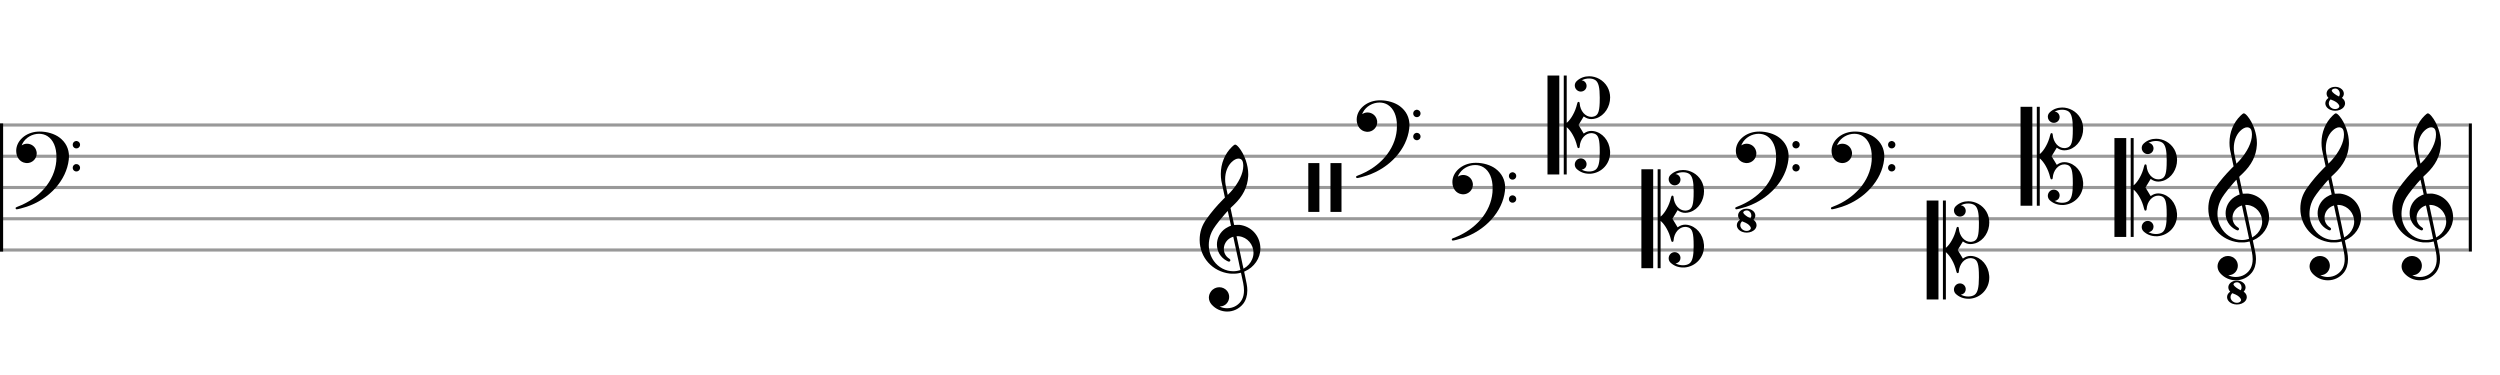 <svg xmlns="http://www.w3.org/2000/svg" stroke-width="0.3" stroke-dasharray="none" fill="black" stroke="black" font-family="Arial, sans-serif" font-size="10pt" font-weight="normal" font-style="normal" width="800" height="120" viewBox="0 0 800 120" style="width: 800px; height: 120px; border: none;"><g class="vf-stave" id="vf-auto6317" stroke-width="1" fill="#999999" stroke="#999999"><path fill="none" d="M0 40L790 40"/><path fill="none" d="M0 50L790 50"/><path fill="none" d="M0 60L790 60"/><path fill="none" d="M0 70L790 70"/><path fill="none" d="M0 80L790 80"/></g><g class="vf-stavebarline" id="vf-auto6318"><rect y="39.5" width="1" height="41" stroke="none"/></g><g class="vf-stavebarline" id="vf-auto6319"><rect x="790" y="39.5" width="1" height="41" stroke="none"/></g><g class="vf-clef" id="vf-auto6320"><path stroke="none" d="M12.05 42.12C12.281 42.097,12.488 42.097,12.718 42.097C15.045 42.097,17.442 42.812,19.008 43.987C21.036 45.507,22.073 47.581,22.073 50.046C22.073 50.392,22.05 50.737,22.004 51.106C21.243 57.695,15.829 63.732,8.479 66.174C7.396 66.543,5.668 66.98,5.346 66.98C5.138 66.98,5 66.842,5 66.635C5 66.404,5.046 66.358,5.53 66.174C12.649 63.524,17.465 57.903,18.018 51.567C18.041 51.106,18.064 50.645,18.064 50.207C18.064 47.12,17.05 44.747,15.161 43.549C14.354 43.042,13.433 42.812,12.488 42.812C10.368 42.812,8.156 44.01,7.166 45.991C7.097 46.129,6.935 46.498,6.935 46.521C6.935 46.521,6.935 46.521,6.935 46.521C6.935 46.521,7.004 46.498,7.074 46.452C7.557 46.129,8.11 45.991,8.663 45.991C10.023 45.991,11.336 46.913,11.659 48.387C11.728 48.618,11.751 48.848,11.751 49.078C11.751 50.783,10.368 52.189,8.617 52.189C8.479 52.189,8.318 52.166,8.18 52.143C6.405 51.912,5.184 50.323,5.184 48.272L5.184 48.272C5.184 45.069,8.203 42.351,12.05 42.12M24.238 45.139C24.261 45.139,24.308 45.116,24.354 45.116C24.515 45.116,24.722 45.139,24.791 45.185C25.344 45.369,25.621 45.83,25.621 46.314C25.621 46.774,25.344 47.258,24.791 47.443C24.699 47.466,24.561 47.489,24.446 47.489C24.308 47.489,24.169 47.466,24.077 47.443C23.524 47.258,23.271 46.774,23.271 46.314C23.271 45.784,23.593 45.254,24.238 45.139M24.238 52.511C24.261 52.511,24.308 52.511,24.354 52.511C24.515 52.511,24.722 52.534,24.791 52.557C25.344 52.742,25.621 53.226,25.621 53.686C25.621 54.17,25.344 54.654,24.791 54.815C24.699 54.861,24.561 54.861,24.446 54.861C24.308 54.861,24.169 54.861,24.077 54.815C23.524 54.631,23.271 54.17,23.271 53.686C23.271 53.18,23.593 52.65,24.238 52.511"/></g><g class="vf-clef" id="vf-auto6321"><path stroke="none" d="M776.844 36.269C776.844 36.269,776.867 36.269,776.89 36.269C777.189 36.269,777.581 36.569,778.088 37.168C779.908 39.357,781.106 42.836,781.106 45.785C781.106 45.992,781.106 46.223,781.083 46.43C780.876 49.863,779.378 52.812,776.498 55.554C776.245 55.807,775.876 56.153,775.715 56.291L775.438 56.591L776.014 59.286C776.337 60.784,776.59 62.005,776.59 62.005C776.59 62.005,776.59 62.005,776.59 62.005C776.613 62.005,776.706 61.982,776.775 61.982C776.913 61.959,777.282 61.959,777.65 61.959C777.927 61.959,778.226 61.959,778.341 61.959C782.028 62.42,784.724 65.3,784.977 69.032C785 69.194,785 69.355,785 69.516C785 72.604,782.996 75.553,779.977 76.843C779.862 76.889,779.793 76.935,779.793 76.935C779.793 76.935,779.954 77.741,780.162 78.709C780.369 79.7,780.576 80.644,780.599 80.829C780.738 81.566,780.807 82.257,780.807 82.925C780.807 84.653,780.346 86.105,779.47 87.234C778.157 88.87,776.268 89.699,774.379 89.699C772.535 89.699,770.692 88.939,769.356 87.418C768.803 86.773,768.503 86.013,768.503 85.229C768.503 84.561,768.734 83.87,769.195 83.248C769.863 82.349,770.853 81.912,771.844 81.912C772.766 81.912,773.687 82.303,774.332 83.087C774.793 83.686,775.001 84.354,775.001 85.022C775.001 86.543,773.872 87.994,772.144 88.063L771.936 88.063L772.005 88.109C772.697 88.455,773.503 88.639,774.332 88.639C775.346 88.639,776.406 88.363,777.236 87.833C778.917 86.773,779.747 85.137,779.747 82.925C779.747 82.211,779.655 81.428,779.493 80.598C779.424 80.207,778.779 77.281,778.779 77.281C778.779 77.281,778.779 77.281,778.779 77.281C778.756 77.281,778.641 77.304,778.503 77.327C778.088 77.442,777.65 77.511,777.166 77.557C777.005 77.58,776.683 77.58,776.337 77.58C775.899 77.58,775.461 77.58,775.277 77.557C769.655 76.935,765.554 72.396,765.554 66.774C765.554 64.286,766.268 62.12,767.766 60.047C769.356 57.835,770.969 55.923,772.95 53.918L773.641 53.227L773.342 51.844C773.18 51.061,773.019 50.255,772.95 50.024C772.674 48.711,772.535 48.066,772.489 47.812C772.374 47.098,772.328 46.384,772.328 45.67C772.328 42.375,773.572 39.242,775.876 37.007C776.406 36.5,776.683 36.292,776.844 36.269M778.364 40.785C778.226 40.762,778.111 40.739,777.973 40.739C777.305 40.739,776.498 41.154,775.738 41.914C774.425 43.228,773.71 45.209,773.71 47.375C773.71 47.928,773.756 48.481,773.849 49.057C773.895 49.31,774.517 52.374,774.54 52.374C774.54 52.374,774.54 52.374,774.54 52.374C774.563 52.374,775.3 51.614,775.508 51.384C778.065 48.55,779.516 45.485,779.516 43.089C779.516 42.698,779.47 42.329,779.401 41.96C779.24 41.269,778.94 40.924,778.364 40.785M774.609 57.766C774.586 57.628,774.563 57.512,774.563 57.512C774.471 57.512,772.651 59.632,771.821 60.669C770.116 62.835,769.494 63.848,769.01 65.231C768.665 66.291,768.48 67.35,768.48 68.387C768.48 70.253,769.033 72.028,770.093 73.525C771.568 75.599,773.895 76.797,776.291 76.797C776.683 76.797,777.074 76.774,777.466 76.705C777.881 76.636,778.595 76.451,778.595 76.405C778.595 76.382,778.318 75.115,777.996 73.548C777.65 72.004,777.143 69.608,776.844 68.249C776.567 66.89,776.314 65.761,776.314 65.761C776.314 65.761,776.314 65.761,776.314 65.761C776.222 65.761,775.715 65.968,775.438 66.106C774.033 66.89,773.296 68.272,773.296 69.654C773.296 70.876,773.872 72.074,775.047 72.788C775.277 72.926,775.392 73.087,775.392 73.272C775.392 73.364,775.346 73.479,775.254 73.571C775.185 73.663,775.093 73.732,774.955 73.732C774.793 73.732,774.586 73.64,774.24 73.456C772.144 72.373,771.084 70.323,771.084 68.226C771.084 66.268,772.028 64.286,773.918 63.042C774.402 62.719,775.369 62.259,775.554 62.259C775.554 62.259,775.577 62.236,775.577 62.236C775.577 62.212,775.577 62.212,775.577 62.212C775.554 62.166,774.701 58.157,774.609 57.766M778.134 65.599C778.019 65.599,777.788 65.576,777.65 65.576L777.351 65.576L777.374 65.622C777.374 65.645,777.788 67.627,778.318 70.023C778.825 72.419,779.263 74.493,779.286 74.631C779.332 74.769,779.401 75.138,779.47 75.437L779.586 75.99L779.655 75.944C780.922 75.23,781.844 74.216,782.35 72.972C782.65 72.281,782.788 71.59,782.788 70.899C782.788 68.295,780.876 65.922,778.134 65.599"/></g><g class="vf-clef" id="vf-auto6322"><path stroke="none" d="M747.398 36.269C747.398 36.269,747.421 36.269,747.444 36.269C747.744 36.269,748.135 36.569,748.642 37.168C750.462 39.357,751.66 42.836,751.66 45.785C751.66 45.992,751.66 46.223,751.637 46.43C751.43 49.863,749.932 52.812,747.052 55.554C746.799 55.807,746.43 56.153,746.269 56.291L745.993 56.591L746.569 59.286C746.891 60.784,747.145 62.005,747.145 62.005C747.145 62.005,747.145 62.005,747.145 62.005C747.168 62.005,747.26 61.982,747.329 61.982C747.467 61.959,747.836 61.959,748.204 61.959C748.481 61.959,748.78 61.959,748.896 61.959C752.582 62.42,755.278 65.3,755.531 69.032C755.554 69.194,755.554 69.355,755.554 69.516C755.554 72.604,753.55 75.553,750.532 76.843C750.416 76.889,750.347 76.935,750.347 76.935C750.347 76.935,750.508 77.741,750.716 78.709C750.923 79.7,751.131 80.644,751.154 80.829C751.292 81.566,751.361 82.257,751.361 82.925C751.361 84.653,750.9 86.105,750.025 87.234C748.711 88.87,746.822 89.699,744.933 89.699C743.09 89.699,741.246 88.939,739.91 87.418C739.357 86.773,739.058 86.013,739.058 85.229C739.058 84.561,739.288 83.87,739.749 83.248C740.417 82.349,741.408 81.912,742.398 81.912C743.32 81.912,744.242 82.303,744.887 83.087C745.348 83.686,745.555 84.354,745.555 85.022C745.555 86.543,744.426 87.994,742.698 88.063L742.491 88.063L742.56 88.109C743.251 88.455,744.057 88.639,744.887 88.639C745.9 88.639,746.96 88.363,747.79 87.833C749.472 86.773,750.301 85.137,750.301 82.925C750.301 82.211,750.209 81.428,750.048 80.598C749.979 80.207,749.333 77.281,749.333 77.281C749.333 77.281,749.333 77.281,749.333 77.281C749.31 77.281,749.195 77.304,749.057 77.327C748.642 77.442,748.204 77.511,747.721 77.557C747.559 77.58,747.237 77.58,746.891 77.58C746.453 77.58,746.016 77.58,745.831 77.557C740.21 76.935,736.108 72.396,736.108 66.774C736.108 64.286,736.823 62.12,738.32 60.047C739.91 57.835,741.523 55.923,743.504 53.918L744.196 53.227L743.896 51.844C743.735 51.061,743.573 50.255,743.504 50.024C743.228 48.711,743.09 48.066,743.044 47.812C742.928 47.098,742.882 46.384,742.882 45.67C742.882 42.375,744.126 39.242,746.43 37.007C746.96 36.5,747.237 36.292,747.398 36.269M748.919 40.785C748.78 40.762,748.665 40.739,748.527 40.739C747.859 40.739,747.052 41.154,746.292 41.914C744.979 43.228,744.265 45.209,744.265 47.375C744.265 47.928,744.311 48.481,744.403 49.057C744.449 49.31,745.071 52.374,745.094 52.374C745.094 52.374,745.094 52.374,745.094 52.374C745.117 52.374,745.854 51.614,746.062 51.384C748.619 48.55,750.071 45.485,750.071 43.089C750.071 42.698,750.025 42.329,749.956 41.96C749.794 41.269,749.495 40.924,748.919 40.785M745.163 57.766C745.14 57.628,745.117 57.512,745.117 57.512C745.025 57.512,743.205 59.632,742.375 60.669C740.67 62.835,740.048 63.848,739.564 65.231C739.219 66.291,739.035 67.35,739.035 68.387C739.035 70.253,739.588 72.028,740.647 73.525C742.122 75.599,744.449 76.797,746.845 76.797C747.237 76.797,747.628 76.774,748.02 76.705C748.435 76.636,749.149 76.451,749.149 76.405C749.149 76.382,748.873 75.115,748.55 73.548C748.204 72.004,747.698 69.608,747.398 68.249C747.122 66.89,746.868 65.761,746.868 65.761C746.868 65.761,746.868 65.761,746.868 65.761C746.776 65.761,746.269 65.968,745.993 66.106C744.587 66.89,743.85 68.272,743.85 69.654C743.85 70.876,744.426 72.074,745.601 72.788C745.831 72.926,745.947 73.087,745.947 73.272C745.947 73.364,745.9 73.479,745.808 73.571C745.739 73.663,745.647 73.732,745.509 73.732C745.348 73.732,745.14 73.64,744.795 73.456C742.698 72.373,741.638 70.323,741.638 68.226C741.638 66.268,742.583 64.286,744.472 63.042C744.956 62.719,745.924 62.259,746.108 62.259C746.108 62.259,746.131 62.236,746.131 62.236C746.131 62.212,746.131 62.212,746.131 62.212C746.108 62.166,745.255 58.157,745.163 57.766M748.688 65.599C748.573 65.599,748.343 65.576,748.204 65.576L747.905 65.576L747.928 65.622C747.928 65.645,748.343 67.627,748.873 70.023C749.38 72.419,749.817 74.493,749.84 74.631C749.886 74.769,749.956 75.138,750.025 75.437L750.14 75.99L750.209 75.944C751.476 75.23,752.398 74.216,752.905 72.972C753.204 72.281,753.342 71.59,753.342 70.899C753.342 68.295,751.43 65.922,748.688 65.599"/><path stroke="none" d="M747.102 27.796C747.18 27.796,747.245 27.783,747.284 27.783C747.284 27.783,747.284 27.783,747.297 27.783C747.31 27.796,747.374 27.796,747.452 27.796C747.971 27.809,748.528 27.978,748.968 28.25C749.668 28.665,750.031 29.313,750.031 29.961C750.031 30.414,749.85 30.868,749.474 31.257L749.409 31.334L749.474 31.373C750.096 31.814,750.42 32.436,750.42 33.058C750.42 33.473,750.277 33.888,749.992 34.263C749.409 35.015,748.359 35.443,747.258 35.443C746.765 35.443,746.26 35.352,745.793 35.171C744.692 34.73,744.108 33.9,744.108 33.058C744.108 32.462,744.407 31.853,745.029 31.399L745.119 31.334L745.042 31.244C744.692 30.881,744.51 30.414,744.51 29.948C744.51 29.727,744.549 29.52,744.627 29.313C744.964 28.444,745.962 27.835,747.102 27.796M747.543 28.354C747.465 28.341,747.374 28.328,747.271 28.328C747.141 28.328,746.999 28.341,746.882 28.38C746.454 28.47,746.156 28.755,746.156 29.015C746.156 29.066,746.169 29.105,746.195 29.157C746.415 29.637,747.4 30.388,748.424 30.855L748.476 30.881L748.515 30.816C748.67 30.544,748.748 30.246,748.748 29.961C748.748 29.222,748.282 28.522,747.543 28.354M745.91 31.866C745.858 31.84,745.806 31.814,745.793 31.814C745.793 31.814,745.793 31.814,745.793 31.814C745.78 31.814,745.625 31.969,745.56 32.06C745.327 32.371,745.21 32.708,745.21 33.058C745.21 33.732,745.638 34.406,746.389 34.73C746.675 34.847,746.96 34.898,747.245 34.898C747.75 34.898,748.204 34.717,748.437 34.406C748.541 34.276,748.593 34.147,748.593 34.004C748.593 33.836,748.515 33.667,748.372 33.447C747.971 32.851,747.232 32.358,746.13 31.956C746.078 31.931,745.975 31.892,745.91 31.866M747.271 36L747.284 36L747.245 36M747.271 27.472L747.284 27.472L747.245 27.472"/></g><g class="vf-clef" id="vf-auto6324"><path stroke="none" d="M717.952 36.269C717.952 36.269,717.975 36.269,717.998 36.269C718.298 36.269,718.69 36.569,719.196 37.168C721.017 39.357,722.215 42.836,722.215 45.785C722.215 45.992,722.215 46.223,722.192 46.43C721.984 49.863,720.487 52.812,717.607 55.554C717.353 55.807,716.985 56.153,716.823 56.291L716.547 56.591L717.123 59.286C717.445 60.784,717.699 62.005,717.699 62.005C717.699 62.005,717.699 62.005,717.699 62.005C717.722 62.005,717.814 61.982,717.883 61.982C718.021 61.959,718.39 61.959,718.759 61.959C719.035 61.959,719.335 61.959,719.45 61.959C723.136 62.42,725.832 65.3,726.085 69.032C726.108 69.194,726.108 69.355,726.108 69.516C726.108 72.604,724.104 75.553,721.086 76.843C720.971 76.889,720.901 76.935,720.901 76.935C720.901 76.935,721.063 77.741,721.27 78.709C721.477 79.7,721.685 80.644,721.708 80.829C721.846 81.566,721.915 82.257,721.915 82.925C721.915 84.653,721.454 86.105,720.579 87.234C719.266 88.87,717.376 89.699,715.487 89.699C713.644 89.699,711.801 88.939,710.464 87.418C709.911 86.773,709.612 86.013,709.612 85.229C709.612 84.561,709.842 83.87,710.303 83.248C710.971 82.349,711.962 81.912,712.953 81.912C713.874 81.912,714.796 82.303,715.441 83.087C715.902 83.686,716.109 84.354,716.109 85.022C716.109 86.543,714.98 87.994,713.252 88.063L713.045 88.063L713.114 88.109C713.805 88.455,714.612 88.639,715.441 88.639C716.455 88.639,717.515 88.363,718.344 87.833C720.026 86.773,720.855 85.137,720.855 82.925C720.855 82.211,720.763 81.428,720.602 80.598C720.533 80.207,719.888 77.281,719.888 77.281C719.888 77.281,719.888 77.281,719.888 77.281C719.865 77.281,719.749 77.304,719.611 77.327C719.196 77.442,718.759 77.511,718.275 77.557C718.114 77.58,717.791 77.58,717.445 77.58C717.008 77.58,716.57 77.58,716.386 77.557C710.764 76.935,706.663 72.396,706.663 66.774C706.663 64.286,707.377 62.12,708.875 60.047C710.464 57.835,712.077 55.923,714.059 53.918L714.75 53.227L714.45 51.844C714.289 51.061,714.128 50.255,714.059 50.024C713.782 48.711,713.644 48.066,713.598 47.812C713.483 47.098,713.436 46.384,713.436 45.67C713.436 42.375,714.681 39.242,716.985 37.007C717.515 36.5,717.791 36.292,717.952 36.269M719.473 40.785C719.335 40.762,719.22 40.739,719.081 40.739C718.413 40.739,717.607 41.154,716.846 41.914C715.533 43.228,714.819 45.209,714.819 47.375C714.819 47.928,714.865 48.481,714.957 49.057C715.003 49.31,715.625 52.374,715.648 52.374C715.648 52.374,715.648 52.374,715.648 52.374C715.671 52.374,716.409 51.614,716.616 51.384C719.173 48.55,720.625 45.485,720.625 43.089C720.625 42.698,720.579 42.329,720.51 41.96C720.348 41.269,720.049 40.924,719.473 40.785M715.717 57.766C715.694 57.628,715.671 57.512,715.671 57.512C715.579 57.512,713.759 59.632,712.93 60.669C711.225 62.835,710.603 63.848,710.119 65.231C709.773 66.291,709.589 67.35,709.589 68.387C709.589 70.253,710.142 72.028,711.202 73.525C712.676 75.599,715.003 76.797,717.399 76.797C717.791 76.797,718.183 76.774,718.574 76.705C718.989 76.636,719.703 76.451,719.703 76.405C719.703 76.382,719.427 75.115,719.104 73.548C718.759 72.004,718.252 69.608,717.952 68.249C717.676 66.89,717.422 65.761,717.422 65.761C717.422 65.761,717.422 65.761,717.422 65.761C717.33 65.761,716.823 65.968,716.547 66.106C715.141 66.89,714.404 68.272,714.404 69.654C714.404 70.876,714.98 72.074,716.155 72.788C716.386 72.926,716.501 73.087,716.501 73.272C716.501 73.364,716.455 73.479,716.363 73.571C716.293 73.663,716.201 73.732,716.063 73.732C715.902 73.732,715.694 73.64,715.349 73.456C713.252 72.373,712.192 70.323,712.192 68.226C712.192 66.268,713.137 64.286,715.026 63.042C715.51 62.719,716.478 62.259,716.662 62.259C716.662 62.259,716.685 62.236,716.685 62.236C716.685 62.212,716.685 62.212,716.685 62.212C716.662 62.166,715.81 58.157,715.717 57.766M719.243 65.599C719.127 65.599,718.897 65.576,718.759 65.576L718.459 65.576L718.482 65.622C718.482 65.645,718.897 67.627,719.427 70.023C719.934 72.419,720.372 74.493,720.395 74.631C720.441 74.769,720.51 75.138,720.579 75.437L720.694 75.99L720.763 75.944C722.03 75.23,722.952 74.216,723.459 72.972C723.758 72.281,723.897 71.59,723.897 70.899C723.897 68.295,721.984 65.922,719.243 65.599"/><path stroke="none" d="M715.656 89.796C715.734 89.796,715.799 89.783,715.838 89.783C715.838 89.783,715.838 89.783,715.851 89.783C715.864 89.796,715.929 89.796,716.006 89.796C716.525 89.809,717.082 89.978,717.523 90.25C718.223 90.665,718.585 91.313,718.585 91.961C718.585 92.414,718.404 92.868,718.028 93.257L717.963 93.334L718.028 93.373C718.65 93.814,718.974 94.436,718.974 95.058C718.974 95.473,718.832 95.888,718.547 96.263C717.963 97.015,716.914 97.443,715.812 97.443C715.32 97.443,714.814 97.352,714.348 97.171C713.246 96.73,712.663 95.9,712.663 95.058C712.663 94.462,712.961 93.853,713.583 93.399L713.674 93.334L713.596 93.244C713.246 92.881,713.064 92.414,713.064 91.948C713.064 91.727,713.103 91.52,713.181 91.313C713.518 90.444,714.516 89.835,715.656 89.796M716.097 90.354C716.019 90.341,715.929 90.328,715.825 90.328C715.695 90.328,715.553 90.341,715.436 90.38C715.008 90.47,714.71 90.755,714.71 91.015C714.71 91.066,714.723 91.105,714.749 91.157C714.97 91.637,715.955 92.388,716.978 92.855L717.03 92.881L717.069 92.816C717.225 92.544,717.302 92.246,717.302 91.961C717.302 91.222,716.836 90.522,716.097 90.354M714.464 93.866C714.412 93.84,714.36 93.814,714.348 93.814C714.348 93.814,714.348 93.814,714.348 93.814C714.335 93.814,714.179 93.969,714.114 94.06C713.881 94.371,713.764 94.708,713.764 95.058C713.764 95.732,714.192 96.406,714.944 96.73C715.229 96.847,715.514 96.898,715.799 96.898C716.304 96.898,716.758 96.717,716.991 96.406C717.095 96.276,717.147 96.147,717.147 96.004C717.147 95.836,717.069 95.667,716.927 95.447C716.525 94.851,715.786 94.358,714.684 93.956C714.633 93.931,714.529 93.892,714.464 93.866M715.825 98L715.838 98L715.799 98M715.825 89.472L715.838 89.472L715.799 89.472"/></g><g class="vf-clef" id="vf-auto6326"><path stroke="none" d="M676.618 60L676.618 44.172L678.507 44.172L680.396 44.172L680.396 60L680.396 75.828L678.507 75.828L676.618 75.828M681.825 60L681.825 44.172L682.286 44.172L682.77 44.172L682.77 51.729L682.77 59.309L682.931 59.171C683.507 58.687,684.221 57.742,684.705 56.844C685.327 55.761,685.788 54.563,686.11 53.18C686.249 52.696,686.295 52.604,686.548 52.604C686.779 52.604,686.894 52.742,686.917 53.088C687.078 55.53,688.737 57.396,690.626 57.396C690.764 57.396,690.903 57.373,691.018 57.373C692.677 57.143,693.207 56.083,693.322 52.858C693.322 52.282,693.345 51.729,693.345 51.245C693.345 47.95,692.93 46.337,691.94 45.646C691.433 45.3,690.718 45.116,689.935 45.116C689.221 45.116,688.484 45.254,687.815 45.577C687.654 45.646,687.516 45.715,687.516 45.715C687.516 45.715,687.516 45.715,687.539 45.715C688.414 45.761,689.129 46.545,689.129 47.489C689.129 47.512,689.129 47.535,689.129 47.535C689.083 48.641,688.184 49.309,687.262 49.309C686.686 49.309,686.087 49.033,685.673 48.434C685.442 48.088,685.35 47.72,685.35 47.351C685.35 46.821,685.557 46.314,686.018 45.9C687.101 44.886,688.53 44.402,689.958 44.402C692.193 44.402,694.497 45.6,695.764 47.766C696.363 48.826,696.663 50.024,696.663 51.199C696.663 54.102,694.935 56.959,692.193 57.857C691.663 58.019,691.133 58.111,690.649 58.111C689.843 58.111,689.083 57.857,688.391 57.373C688.299 57.304,688.23 57.258,688.207 57.258C688.207 57.258,688.207 57.258,688.207 57.258C688.207 57.258,687.838 57.88,687.378 58.641L686.548 60L687.378 61.359C687.838 62.12,688.207 62.742,688.207 62.742C688.207 62.742,688.207 62.742,688.207 62.742C688.23 62.742,688.299 62.696,688.391 62.627C689.083 62.143,689.843 61.889,690.649 61.889C690.857 61.889,691.064 61.912,691.271 61.935C694.174 62.373,696.386 64.977,696.64 68.271C696.64 68.456,696.663 68.64,696.663 68.824C696.663 72.349,694.013 75.299,690.442 75.598C690.281 75.598,690.119 75.598,689.935 75.598C688.414 75.598,686.986 75.045,685.926 74.031C685.534 73.64,685.35 73.133,685.35 72.649C685.35 71.658,686.133 70.691,687.262 70.691C687.308 70.691,687.332 70.691,687.378 70.691C688.414 70.76,689.129 71.612,689.129 72.534C689.129 72.856,689.036 73.225,688.829 73.548C688.553 73.939,688 74.262,687.539 74.285C687.516 74.285,687.516 74.285,687.516 74.285C687.516 74.308,687.631 74.354,687.815 74.423C688.484 74.746,689.221 74.884,689.935 74.884C690.718 74.884,691.433 74.7,691.94 74.354C692.93 73.663,693.345 72.05,693.345 68.755C693.345 68.271,693.322 67.718,693.322 67.142C693.207 63.917,692.677 62.857,691.018 62.627C690.903 62.627,690.764 62.604,690.626 62.604C688.737 62.604,687.078 64.47,686.917 66.912C686.894 67.258,686.779 67.396,686.548 67.396C686.295 67.396,686.249 67.304,686.11 66.82C685.788 65.437,685.327 64.239,684.705 63.156C684.221 62.258,683.484 61.313,682.931 60.829L682.77 60.691L682.77 68.271L682.77 75.828L682.286 75.828L681.825 75.828"/></g><g class="vf-clef" id="vf-auto6327"><path stroke="none" d="M646.573 50L646.573 34.172L648.462 34.172L650.352 34.172L650.352 50L650.352 65.828L648.462 65.828L646.573 65.828M651.78 50L651.78 34.172L652.241 34.172L652.725 34.172L652.725 41.729L652.725 49.309L652.886 49.171C653.462 48.687,654.176 47.742,654.66 46.844C655.282 45.761,655.743 44.563,656.066 43.18C656.204 42.696,656.25 42.604,656.503 42.604C656.734 42.604,656.849 42.742,656.872 43.088C657.033 45.53,658.692 47.396,660.581 47.396C660.72 47.396,660.858 47.373,660.973 47.373C662.632 47.143,663.162 46.083,663.277 42.858C663.277 42.282,663.3 41.729,663.3 41.245C663.3 37.95,662.885 36.337,661.895 35.646C661.388 35.3,660.674 35.116,659.89 35.116C659.176 35.116,658.439 35.254,657.771 35.577C657.609 35.646,657.471 35.715,657.471 35.715C657.471 35.715,657.471 35.715,657.494 35.715C658.37 35.761,659.084 36.545,659.084 37.489C659.084 37.512,659.084 37.535,659.084 37.535C659.038 38.641,658.139 39.309,657.218 39.309C656.642 39.309,656.043 39.033,655.628 38.434C655.397 38.088,655.305 37.72,655.305 37.351C655.305 36.821,655.513 36.314,655.973 35.9C657.056 34.886,658.485 34.402,659.913 34.402C662.148 34.402,664.452 35.6,665.719 37.766C666.318 38.826,666.618 40.024,666.618 41.199C666.618 44.102,664.89 46.959,662.148 47.857C661.618 48.019,661.088 48.111,660.604 48.111C659.798 48.111,659.038 47.857,658.347 47.373C658.254 47.304,658.185 47.258,658.162 47.258C658.162 47.258,658.162 47.258,658.162 47.258C658.162 47.258,657.794 47.88,657.333 48.641L656.503 50L657.333 51.359C657.794 52.12,658.162 52.742,658.162 52.742C658.162 52.742,658.162 52.742,658.162 52.742C658.185 52.742,658.254 52.696,658.347 52.627C659.038 52.143,659.798 51.889,660.604 51.889C660.812 51.889,661.019 51.912,661.227 51.935C664.13 52.373,666.341 54.977,666.595 58.271C666.595 58.456,666.618 58.64,666.618 58.824C666.618 62.349,663.968 65.299,660.397 65.598C660.236 65.598,660.075 65.598,659.89 65.598C658.37 65.598,656.941 65.045,655.881 64.031C655.49 63.64,655.305 63.133,655.305 62.649C655.305 61.658,656.089 60.691,657.218 60.691C657.264 60.691,657.287 60.691,657.333 60.691C658.37 60.76,659.084 61.612,659.084 62.534C659.084 62.856,658.992 63.225,658.784 63.548C658.508 63.939,657.955 64.262,657.494 64.285C657.471 64.285,657.471 64.285,657.471 64.285C657.471 64.308,657.586 64.354,657.771 64.423C658.439 64.746,659.176 64.884,659.89 64.884C660.674 64.884,661.388 64.7,661.895 64.354C662.885 63.663,663.3 62.05,663.3 58.755C663.3 58.271,663.277 57.718,663.277 57.142C663.162 53.917,662.632 52.857,660.973 52.627C660.858 52.627,660.72 52.604,660.581 52.604C658.692 52.604,657.033 54.47,656.872 56.912C656.849 57.258,656.734 57.396,656.503 57.396C656.25 57.396,656.204 57.304,656.066 56.82C655.743 55.437,655.282 54.239,654.66 53.156C654.176 52.258,653.439 51.313,652.886 50.829L652.725 50.691L652.725 58.271L652.725 65.828L652.241 65.828L651.78 65.828"/></g><g class="vf-clef" id="vf-auto6328"><path stroke="none" d="M616.528 80L616.528 64.172L618.418 64.172L620.307 64.172L620.307 80L620.307 95.828L618.418 95.828L616.528 95.828M621.735 80L621.735 64.172L622.196 64.172L622.68 64.172L622.68 71.729L622.68 79.309L622.841 79.171C623.417 78.687,624.132 77.742,624.615 76.844C625.237 75.761,625.698 74.563,626.021 73.18C626.159 72.696,626.205 72.604,626.459 72.604C626.689 72.604,626.804 72.742,626.827 73.088C626.988 75.53,628.647 77.396,630.537 77.396C630.675 77.396,630.813 77.373,630.928 77.373C632.587 77.143,633.117 76.083,633.232 72.858C633.232 72.282,633.255 71.729,633.255 71.245C633.255 67.95,632.841 66.337,631.85 65.646C631.343 65.3,630.629 65.116,629.845 65.116C629.131 65.116,628.394 65.254,627.726 65.577C627.564 65.646,627.426 65.715,627.426 65.715C627.426 65.715,627.426 65.715,627.449 65.715C628.325 65.761,629.039 66.545,629.039 67.489C629.039 67.512,629.039 67.535,629.039 67.535C628.993 68.641,628.094 69.309,627.173 69.309C626.597 69.309,625.998 69.033,625.583 68.434C625.353 68.088,625.26 67.72,625.26 67.351C625.26 66.821,625.468 66.314,625.929 65.9C627.012 64.886,628.44 64.402,629.868 64.402C632.103 64.402,634.407 65.6,635.675 67.766C636.274 68.826,636.573 70.024,636.573 71.199C636.573 74.102,634.845 76.959,632.103 77.857C631.573 78.019,631.044 78.111,630.56 78.111C629.753 78.111,628.993 77.857,628.302 77.373C628.21 77.304,628.14 77.258,628.117 77.258C628.117 77.258,628.117 77.258,628.117 77.258C628.117 77.258,627.749 77.88,627.288 78.641L626.459 80L627.288 81.359C627.749 82.12,628.117 82.742,628.117 82.742C628.117 82.742,628.117 82.742,628.117 82.742C628.14 82.742,628.21 82.696,628.302 82.627C628.993 82.143,629.753 81.889,630.56 81.889C630.767 81.889,630.974 81.912,631.182 81.935C634.085 82.373,636.297 84.977,636.55 88.271C636.55 88.456,636.573 88.64,636.573 88.824C636.573 92.349,633.924 95.299,630.352 95.598C630.191 95.598,630.03 95.598,629.845 95.598C628.325 95.598,626.896 95.045,625.836 94.031C625.445 93.64,625.26 93.133,625.26 92.649C625.26 91.658,626.044 90.691,627.173 90.691C627.219 90.691,627.242 90.691,627.288 90.691C628.325 90.76,629.039 91.612,629.039 92.534C629.039 92.856,628.947 93.225,628.74 93.548C628.463 93.939,627.91 94.262,627.449 94.285C627.426 94.285,627.426 94.285,627.426 94.285C627.426 94.308,627.541 94.354,627.726 94.423C628.394 94.746,629.131 94.884,629.845 94.884C630.629 94.884,631.343 94.7,631.85 94.354C632.841 93.663,633.255 92.05,633.255 88.755C633.255 88.271,633.232 87.718,633.232 87.142C633.117 83.917,632.587 82.857,630.928 82.627C630.813 82.627,630.675 82.604,630.537 82.604C628.647 82.604,626.988 84.47,626.827 86.912C626.804 87.258,626.689 87.396,626.459 87.396C626.205 87.396,626.159 87.304,626.021 86.82C625.698 85.437,625.237 84.239,624.615 83.156C624.132 82.258,623.394 81.313,622.841 80.829L622.68 80.691L622.68 88.271L622.68 95.828L622.196 95.828L621.735 95.828"/></g><g class="vf-clef" id="vf-auto6329"><path stroke="none" d="M592.958 42.12C593.188 42.097,593.396 42.097,593.626 42.097C595.953 42.097,598.349 42.812,599.916 43.987C601.943 45.507,602.98 47.581,602.98 50.046C602.98 50.392,602.957 50.737,602.911 51.106C602.151 57.695,596.736 63.732,589.387 66.174C588.304 66.543,586.576 66.98,586.253 66.98C586.046 66.98,585.908 66.842,585.908 66.635C585.908 66.404,585.954 66.358,586.437 66.174C593.557 63.524,598.372 57.903,598.925 51.567C598.948 51.106,598.971 50.645,598.971 50.207C598.971 47.12,597.957 44.747,596.068 43.549C595.262 43.042,594.34 42.812,593.396 42.812C591.276 42.812,589.064 44.01,588.073 45.991C588.004 46.129,587.843 46.498,587.843 46.521C587.843 46.521,587.843 46.521,587.843 46.521C587.843 46.521,587.912 46.498,587.981 46.452C588.465 46.129,589.018 45.991,589.571 45.991C590.93 45.991,592.244 46.913,592.566 48.387C592.635 48.618,592.658 48.848,592.658 49.078C592.658 50.783,591.276 52.189,589.525 52.189C589.387 52.189,589.225 52.166,589.087 52.143C587.313 51.912,586.092 50.323,586.092 48.272L586.092 48.272C586.092 45.069,589.11 42.351,592.958 42.12M605.146 45.139C605.169 45.139,605.215 45.116,605.261 45.116C605.422 45.116,605.63 45.139,605.699 45.185C606.252 45.369,606.528 45.83,606.528 46.314C606.528 46.774,606.252 47.258,605.699 47.443C605.607 47.466,605.468 47.489,605.353 47.489C605.215 47.489,605.077 47.466,604.985 47.443C604.432 47.258,604.178 46.774,604.178 46.314C604.178 45.784,604.501 45.254,605.146 45.139M605.146 52.511C605.169 52.511,605.215 52.511,605.261 52.511C605.422 52.511,605.63 52.534,605.699 52.557C606.252 52.742,606.528 53.226,606.528 53.686C606.528 54.17,606.252 54.654,605.699 54.815C605.607 54.861,605.468 54.861,605.353 54.861C605.215 54.861,605.077 54.861,604.985 54.815C604.432 54.631,604.178 54.17,604.178 53.686C604.178 53.18,604.501 52.65,605.146 52.511"/></g><g class="vf-clef" id="vf-auto6330"><path stroke="none" d="M562.337 42.12C562.567 42.097,562.775 42.097,563.005 42.097C565.332 42.097,567.728 42.812,569.295 43.987C571.323 45.507,572.359 47.581,572.359 50.046C572.359 50.392,572.336 50.737,572.29 51.106C571.53 57.695,566.116 63.732,558.766 66.174C557.683 66.543,555.955 66.98,555.632 66.98C555.425 66.98,555.287 66.842,555.287 66.635C555.287 66.404,555.333 66.358,555.817 66.174C562.936 63.524,567.751 57.903,568.304 51.567C568.327 51.106,568.35 50.645,568.35 50.207C568.35 47.12,567.337 44.747,565.447 43.549C564.641 43.042,563.719 42.812,562.775 42.812C560.655 42.812,558.443 44.01,557.452 45.991C557.383 46.129,557.222 46.498,557.222 46.521C557.222 46.521,557.222 46.521,557.222 46.521C557.222 46.521,557.291 46.498,557.36 46.452C557.844 46.129,558.397 45.991,558.95 45.991C560.309 45.991,561.623 46.913,561.945 48.387C562.014 48.618,562.037 48.848,562.037 49.078C562.037 50.783,560.655 52.189,558.904 52.189C558.766 52.189,558.604 52.166,558.466 52.143C556.692 51.912,555.471 50.323,555.471 48.272L555.471 48.272C555.471 45.069,558.489 42.351,562.337 42.12M574.525 45.139C574.548 45.139,574.594 45.116,574.64 45.116C574.802 45.116,575.009 45.139,575.078 45.185C575.631 45.369,575.908 45.83,575.908 46.314C575.908 46.774,575.631 47.258,575.078 47.443C574.986 47.466,574.848 47.489,574.732 47.489C574.594 47.489,574.456 47.466,574.364 47.443C573.811 47.258,573.557 46.774,573.557 46.314C573.557 45.784,573.88 45.254,574.525 45.139M574.525 52.511C574.548 52.511,574.594 52.511,574.64 52.511C574.802 52.511,575.009 52.534,575.078 52.557C575.631 52.742,575.908 53.226,575.908 53.686C575.908 54.17,575.631 54.654,575.078 54.815C574.986 54.861,574.848 54.861,574.732 54.861C574.594 54.861,574.456 54.861,574.364 54.815C573.811 54.631,573.557 54.17,573.557 53.686C573.557 53.18,573.88 52.65,574.525 52.511"/><path stroke="none" d="M558.78 66.796C558.858 66.796,558.923 66.783,558.962 66.783C558.962 66.783,558.962 66.783,558.975 66.783C558.988 66.796,559.053 66.796,559.13 66.796C559.649 66.809,560.206 66.978,560.647 67.25C561.347 67.665,561.709 68.313,561.709 68.961C561.709 69.414,561.528 69.868,561.152 70.257L561.087 70.334L561.152 70.373C561.774 70.814,562.098 71.436,562.098 72.058C562.098 72.473,561.956 72.888,561.671 73.263C561.087 74.015,560.038 74.443,558.936 74.443C558.444 74.443,557.938 74.352,557.472 74.171C556.37 73.73,555.787 72.9,555.787 72.058C555.787 71.462,556.085 70.853,556.707 70.399L556.798 70.334L556.72 70.244C556.37 69.881,556.188 69.414,556.188 68.948C556.188 68.727,556.227 68.52,556.305 68.313C556.642 67.444,557.64 66.835,558.78 66.796M559.221 67.354C559.143 67.341,559.053 67.328,558.949 67.328C558.819 67.328,558.677 67.341,558.56 67.38C558.132 67.47,557.834 67.755,557.834 68.015C557.834 68.066,557.847 68.105,557.873 68.157C558.094 68.637,559.079 69.388,560.102 69.855L560.154 69.881L560.193 69.816C560.349 69.544,560.426 69.246,560.426 68.961C560.426 68.222,559.96 67.522,559.221 67.354M557.588 70.866C557.536 70.84,557.484 70.814,557.472 70.814C557.472 70.814,557.472 70.814,557.472 70.814C557.459 70.814,557.303 70.969,557.238 71.06C557.005 71.371,556.888 71.708,556.888 72.058C556.888 72.732,557.316 73.406,558.068 73.73C558.353 73.847,558.638 73.898,558.923 73.898C559.428 73.898,559.882 73.717,560.115 73.406C560.219 73.276,560.271 73.147,560.271 73.004C560.271 72.836,560.193 72.667,560.051 72.447C559.649 71.851,558.91 71.358,557.808 70.956C557.757 70.931,557.653 70.892,557.588 70.866M558.949 75L558.962 75L558.923 75M558.949 66.472L558.962 66.472L558.923 66.472"/></g><g class="vf-clef" id="vf-auto6332"><path stroke="none" d="M525.242 70L525.242 54.172L527.131 54.172L529.02 54.172L529.02 70L529.02 85.828L527.131 85.828L525.242 85.828M530.449 70L530.449 54.172L530.91 54.172L531.394 54.172L531.394 61.729L531.394 69.309L531.555 69.171C532.131 68.687,532.845 67.742,533.329 66.844C533.951 65.761,534.412 64.563,534.734 63.18C534.873 62.696,534.919 62.604,535.172 62.604C535.403 62.604,535.518 62.742,535.541 63.088C535.702 65.53,537.361 67.396,539.25 67.396C539.388 67.396,539.527 67.373,539.642 67.373C541.301 67.143,541.831 66.083,541.946 62.858C541.946 62.282,541.969 61.729,541.969 61.245C541.969 57.95,541.554 56.337,540.564 55.646C540.057 55.3,539.342 55.116,538.559 55.116C537.845 55.116,537.108 55.254,536.439 55.577C536.278 55.646,536.14 55.715,536.14 55.715C536.14 55.715,536.14 55.715,536.163 55.715C537.038 55.761,537.753 56.545,537.753 57.489C537.753 57.512,537.753 57.535,537.753 57.535C537.707 58.641,536.808 59.309,535.886 59.309C535.31 59.309,534.711 59.033,534.297 58.434C534.066 58.088,533.974 57.72,533.974 57.351C533.974 56.821,534.181 56.314,534.642 55.9C535.725 54.886,537.154 54.402,538.582 54.402C540.817 54.402,543.121 55.6,544.388 57.766C544.987 58.826,545.287 60.024,545.287 61.199C545.287 64.102,543.559 66.959,540.817 67.857C540.287 68.019,539.757 68.111,539.273 68.111C538.467 68.111,537.707 67.857,537.015 67.373C536.923 67.304,536.854 67.258,536.831 67.258C536.831 67.258,536.831 67.258,536.831 67.258C536.831 67.258,536.462 67.88,536.002 68.641L535.172 70L536.002 71.359C536.462 72.12,536.831 72.742,536.831 72.742C536.831 72.742,536.831 72.742,536.831 72.742C536.854 72.742,536.923 72.696,537.015 72.627C537.707 72.143,538.467 71.889,539.273 71.889C539.481 71.889,539.688 71.912,539.895 71.935C542.798 72.373,545.01 74.977,545.264 78.271C545.264 78.456,545.287 78.64,545.287 78.824C545.287 82.349,542.637 85.299,539.066 85.598C538.905 85.598,538.743 85.598,538.559 85.598C537.038 85.598,535.61 85.045,534.55 84.031C534.158 83.64,533.974 83.133,533.974 82.649C533.974 81.658,534.757 80.691,535.886 80.691C535.932 80.691,535.956 80.691,536.002 80.691C537.038 80.76,537.753 81.612,537.753 82.534C537.753 82.856,537.66 83.225,537.453 83.548C537.177 83.939,536.624 84.262,536.163 84.285C536.14 84.285,536.14 84.285,536.14 84.285C536.14 84.308,536.255 84.354,536.439 84.423C537.108 84.746,537.845 84.884,538.559 84.884C539.342 84.884,540.057 84.7,540.564 84.354C541.554 83.663,541.969 82.05,541.969 78.755C541.969 78.271,541.946 77.718,541.946 77.142C541.831 73.917,541.301 72.857,539.642 72.627C539.527 72.627,539.388 72.604,539.25 72.604C537.361 72.604,535.702 74.47,535.541 76.912C535.518 77.258,535.403 77.396,535.172 77.396C534.919 77.396,534.873 77.304,534.734 76.82C534.412 75.437,533.951 74.239,533.329 73.156C532.845 72.258,532.108 71.313,531.555 70.829L531.394 70.691L531.394 78.271L531.394 85.828L530.91 85.828L530.449 85.828"/></g><g class="vf-clef" id="vf-auto6333"><path stroke="none" d="M495.197 40L495.197 24.172L497.086 24.172L498.976 24.172L498.976 40L498.976 55.828L497.086 55.828L495.197 55.828M500.404 40L500.404 24.172L500.865 24.172L501.349 24.172L501.349 31.729L501.349 39.309L501.51 39.171C502.086 38.687,502.8 37.742,503.284 36.844C503.906 35.761,504.367 34.563,504.69 33.18C504.828 32.696,504.874 32.604,505.127 32.604C505.358 32.604,505.473 32.742,505.496 33.088C505.657 35.53,507.316 37.396,509.205 37.396C509.344 37.396,509.482 37.373,509.597 37.373C511.256 37.143,511.786 36.083,511.901 32.858C511.901 32.282,511.924 31.729,511.924 31.245C511.924 27.95,511.509 26.337,510.519 25.646C510.012 25.3,509.298 25.116,508.514 25.116C507.8 25.116,507.063 25.254,506.395 25.577C506.233 25.646,506.095 25.715,506.095 25.715C506.095 25.715,506.095 25.715,506.118 25.715C506.994 25.761,507.708 26.545,507.708 27.489C507.708 27.512,507.708 27.535,507.708 27.535C507.662 28.641,506.763 29.309,505.842 29.309C505.266 29.309,504.667 29.033,504.252 28.434C504.021 28.088,503.929 27.72,503.929 27.351C503.929 26.821,504.137 26.314,504.597 25.9C505.68 24.886,507.109 24.402,508.537 24.402C510.772 24.402,513.076 25.6,514.343 27.766C514.942 28.826,515.242 30.024,515.242 31.199C515.242 34.102,513.514 36.959,510.772 37.857C510.242 38.019,509.712 38.111,509.228 38.111C508.422 38.111,507.662 37.857,506.971 37.373C506.878 37.304,506.809 37.258,506.786 37.258C506.786 37.258,506.786 37.258,506.786 37.258C506.786 37.258,506.418 37.88,505.957 38.641L505.127 40L505.957 41.359C506.418 42.12,506.786 42.742,506.786 42.742C506.786 42.742,506.786 42.742,506.786 42.742C506.809 42.742,506.878 42.696,506.971 42.627C507.662 42.143,508.422 41.889,509.228 41.889C509.436 41.889,509.643 41.912,509.851 41.935C512.754 42.373,514.965 44.977,515.219 48.271C515.219 48.456,515.242 48.64,515.242 48.824C515.242 52.349,512.592 55.299,509.021 55.598C508.86 55.598,508.699 55.598,508.514 55.598C506.994 55.598,505.565 55.045,504.505 54.031C504.114 53.64,503.929 53.133,503.929 52.649C503.929 51.658,504.713 50.691,505.842 50.691C505.888 50.691,505.911 50.691,505.957 50.691C506.994 50.76,507.708 51.612,507.708 52.534C507.708 52.856,507.616 53.225,507.408 53.548C507.132 53.939,506.579 54.262,506.118 54.285C506.095 54.285,506.095 54.285,506.095 54.285C506.095 54.308,506.21 54.354,506.395 54.423C507.063 54.746,507.8 54.884,508.514 54.884C509.298 54.884,510.012 54.7,510.519 54.354C511.509 53.663,511.924 52.05,511.924 48.755C511.924 48.271,511.901 47.718,511.901 47.142C511.786 43.917,511.256 42.857,509.597 42.627C509.482 42.627,509.344 42.604,509.205 42.604C507.316 42.604,505.657 44.47,505.496 46.912C505.473 47.258,505.358 47.396,505.127 47.396C504.874 47.396,504.828 47.304,504.69 46.82C504.367 45.437,503.906 44.239,503.284 43.156C502.8 42.258,502.063 41.313,501.51 40.829L501.349 40.691L501.349 48.271L501.349 55.828L500.865 55.828L500.404 55.828"/></g><g class="vf-clef" id="vf-auto6334"><path stroke="none" d="M471.627 52.12C471.857 52.097,472.064 52.097,472.295 52.097C474.622 52.097,477.018 52.812,478.585 53.987C480.612 55.507,481.649 57.581,481.649 60.046C481.649 60.392,481.626 60.737,481.58 61.106C480.82 67.695,475.405 73.732,468.055 76.174C466.972 76.543,465.244 76.98,464.922 76.98C464.715 76.98,464.576 76.842,464.576 76.635C464.576 76.404,464.622 76.358,465.106 76.174C472.226 73.524,477.041 67.903,477.594 61.567C477.617 61.106,477.64 60.645,477.64 60.207C477.64 57.12,476.626 54.747,474.737 53.549C473.931 53.042,473.009 52.812,472.064 52.812C469.945 52.812,467.733 54.01,466.742 55.991C466.673 56.129,466.512 56.498,466.512 56.521C466.512 56.521,466.512 56.521,466.512 56.521C466.512 56.521,466.581 56.498,466.65 56.452C467.134 56.129,467.687 55.991,468.24 55.991C469.599 55.991,470.912 56.913,471.235 58.387C471.304 58.618,471.327 58.848,471.327 59.078C471.327 60.783,469.945 62.189,468.194 62.189C468.055 62.189,467.894 62.166,467.756 62.143C465.982 61.912,464.761 60.323,464.761 58.272L464.761 58.272C464.761 55.069,467.779 52.351,471.627 52.12M483.815 55.139C483.838 55.139,483.884 55.116,483.93 55.116C484.091 55.116,484.299 55.139,484.368 55.185C484.921 55.369,485.197 55.83,485.197 56.314C485.197 56.774,484.921 57.258,484.368 57.443C484.276 57.466,484.137 57.489,484.022 57.489C483.884 57.489,483.746 57.466,483.653 57.443C483.1 57.258,482.847 56.774,482.847 56.314C482.847 55.784,483.17 55.254,483.815 55.139M483.815 62.511C483.838 62.511,483.884 62.511,483.93 62.511C484.091 62.511,484.299 62.534,484.368 62.557C484.921 62.742,485.197 63.226,485.197 63.686C485.197 64.17,484.921 64.654,484.368 64.815C484.276 64.861,484.137 64.861,484.022 64.861C483.884 64.861,483.746 64.861,483.653 64.815C483.1 64.631,482.847 64.17,482.847 63.686C482.847 63.18,483.17 62.65,483.815 62.511"/></g><g class="vf-clef" id="vf-auto6335"><path stroke="none" d="M441.006 32.12C441.236 32.097,441.444 32.097,441.674 32.097C444.001 32.097,446.397 32.812,447.964 33.987C449.991 35.507,451.028 37.581,451.028 40.046C451.028 40.392,451.005 40.737,450.959 41.106C450.199 47.695,444.784 53.732,437.435 56.174C436.352 56.543,434.624 56.98,434.301 56.98C434.094 56.98,433.956 56.842,433.956 56.635C433.956 56.404,434.002 56.358,434.485 56.174C441.605 53.524,446.42 47.903,446.973 41.567C446.996 41.106,447.019 40.645,447.019 40.207C447.019 37.12,446.005 34.747,444.116 33.549C443.31 33.042,442.388 32.812,441.444 32.812C439.324 32.812,437.112 34.01,436.121 35.991C436.052 36.129,435.891 36.498,435.891 36.521C435.891 36.521,435.891 36.521,435.891 36.521C435.891 36.521,435.96 36.498,436.029 36.452C436.513 36.129,437.066 35.991,437.619 35.991C438.978 35.991,440.292 36.913,440.614 38.387C440.683 38.618,440.706 38.848,440.706 39.078C440.706 40.783,439.324 42.189,437.573 42.189C437.435 42.189,437.273 42.166,437.135 42.143C435.361 41.912,434.14 40.323,434.14 38.272L434.14 38.272C434.14 35.069,437.158 32.351,441.006 32.12M453.194 35.139C453.217 35.139,453.263 35.116,453.309 35.116C453.47 35.116,453.678 35.139,453.747 35.185C454.3 35.369,454.576 35.83,454.576 36.314C454.576 36.774,454.3 37.258,453.747 37.443C453.655 37.466,453.516 37.489,453.401 37.489C453.263 37.489,453.125 37.466,453.033 37.443C452.48 37.258,452.226 36.774,452.226 36.314C452.226 35.784,452.549 35.254,453.194 35.139M453.194 42.511C453.217 42.511,453.263 42.511,453.309 42.511C453.47 42.511,453.678 42.534,453.747 42.557C454.3 42.742,454.576 43.226,454.576 43.686C454.576 44.17,454.3 44.654,453.747 44.815C453.655 44.861,453.516 44.861,453.401 44.861C453.263 44.861,453.125 44.861,453.033 44.815C452.48 44.631,452.226 44.17,452.226 43.686C452.226 43.18,452.549 42.65,453.194 42.511"/></g><g class="vf-clef" id="vf-auto6336"><path stroke="none" d="M418.656 60L418.656 52.189L420.43 52.189L422.204 52.189L422.204 60L422.204 67.811L420.43 67.811L418.656 67.811M425.753 60L425.753 52.189L427.527 52.189L429.278 52.189L429.278 60L429.278 67.811L427.527 67.811L425.753 67.811"/></g><g class="vf-clef" id="vf-auto6337"><path stroke="none" d="M395.178 46.269C395.178 46.269,395.201 46.269,395.224 46.269C395.524 46.269,395.915 46.569,396.422 47.168C398.242 49.357,399.44 52.836,399.44 55.785C399.44 55.992,399.44 56.223,399.417 56.43C399.21 59.863,397.712 62.812,394.832 65.554C394.579 65.807,394.21 66.153,394.049 66.291L393.772 66.591L394.348 69.286C394.671 70.784,394.924 72.005,394.924 72.005C394.924 72.005,394.924 72.005,394.924 72.005C394.948 72.005,395.04 71.982,395.109 71.982C395.247 71.959,395.616 71.959,395.984 71.959C396.261 71.959,396.56 71.959,396.676 71.959C400.362 72.42,403.058 75.3,403.311 79.032C403.334 79.194,403.334 79.355,403.334 79.516C403.334 82.604,401.33 85.553,398.311 86.843C398.196 86.889,398.127 86.935,398.127 86.935C398.127 86.935,398.288 87.741,398.496 88.709C398.703 89.7,398.91 90.644,398.933 90.829C399.072 91.566,399.141 92.257,399.141 92.925C399.141 94.653,398.68 96.105,397.804 97.234C396.491 98.87,394.602 99.699,392.713 99.699C390.869 99.699,389.026 98.939,387.69 97.418C387.137 96.773,386.837 96.013,386.837 95.229C386.837 94.561,387.068 93.87,387.529 93.248C388.197 92.349,389.188 91.912,390.178 91.912C391.1 91.912,392.021 92.303,392.667 93.087C393.127 93.686,393.335 94.354,393.335 95.022C393.335 96.543,392.206 97.994,390.478 98.063L390.27 98.063L390.34 98.109C391.031 98.455,391.837 98.639,392.667 98.639C393.68 98.639,394.74 98.363,395.57 97.833C397.252 96.773,398.081 95.137,398.081 92.925C398.081 92.211,397.989 91.428,397.828 90.598C397.758 90.207,397.113 87.281,397.113 87.281C397.113 87.281,397.113 87.281,397.113 87.281C397.09 87.281,396.975 87.304,396.837 87.327C396.422 87.442,395.984 87.511,395.5 87.557C395.339 87.58,395.017 87.58,394.671 87.58C394.233 87.58,393.796 87.58,393.611 87.557C387.989 86.935,383.888 82.396,383.888 76.774C383.888 74.286,384.603 72.12,386.1 70.047C387.69 67.835,389.303 65.923,391.284 63.918L391.975 63.227L391.676 61.844C391.515 61.061,391.353 60.255,391.284 60.024C391.008 58.711,390.869 58.066,390.823 57.812C390.708 57.098,390.662 56.384,390.662 55.67C390.662 52.375,391.906 49.242,394.21 47.007C394.74 46.5,395.017 46.292,395.178 46.269M396.699 50.785C396.56 50.762,396.445 50.739,396.307 50.739C395.639 50.739,394.832 51.154,394.072 51.914C392.759 53.228,392.044 55.209,392.044 57.375C392.044 57.928,392.091 58.481,392.183 59.057C392.229 59.31,392.851 62.374,392.874 62.374C392.874 62.374,392.874 62.374,392.874 62.374C392.897 62.374,393.634 61.614,393.842 61.384C396.399 58.55,397.851 55.485,397.851 53.089C397.851 52.698,397.804 52.329,397.735 51.96C397.574 51.269,397.275 50.924,396.699 50.785M392.943 67.766C392.92 67.628,392.897 67.512,392.897 67.512C392.805 67.512,390.985 69.632,390.155 70.669C388.45 72.835,387.828 73.848,387.344 75.231C386.999 76.291,386.814 77.35,386.814 78.387C386.814 80.253,387.367 82.028,388.427 83.525C389.902 85.599,392.229 86.797,394.625 86.797C395.017 86.797,395.408 86.774,395.8 86.705C396.215 86.636,396.929 86.451,396.929 86.405C396.929 86.382,396.652 85.115,396.33 83.548C395.984 82.004,395.477 79.608,395.178 78.249C394.901 76.89,394.648 75.761,394.648 75.761C394.648 75.761,394.648 75.761,394.648 75.761C394.556 75.761,394.049 75.968,393.772 76.106C392.367 76.89,391.63 78.272,391.63 79.654C391.63 80.876,392.206 82.074,393.381 82.788C393.611 82.926,393.726 83.087,393.726 83.272C393.726 83.364,393.68 83.479,393.588 83.571C393.519 83.663,393.427 83.732,393.289 83.732C393.127 83.732,392.92 83.64,392.574 83.456C390.478 82.373,389.418 80.323,389.418 78.226C389.418 76.268,390.363 74.286,392.252 73.042C392.736 72.719,393.703 72.259,393.888 72.259C393.888 72.259,393.911 72.236,393.911 72.236C393.911 72.212,393.911 72.212,393.911 72.212C393.888 72.166,393.035 68.157,392.943 67.766M396.468 75.599C396.353 75.599,396.123 75.576,395.984 75.576L395.685 75.576L395.708 75.622C395.708 75.645,396.123 77.627,396.652 80.023C397.159 82.419,397.597 84.493,397.62 84.631C397.666 84.769,397.735 85.138,397.804 85.437L397.92 85.99L397.989 85.944C399.256 85.23,400.178 84.216,400.684 82.972C400.984 82.281,401.122 81.59,401.122 80.899C401.122 78.295,399.21 75.922,396.468 75.599"/></g></svg>